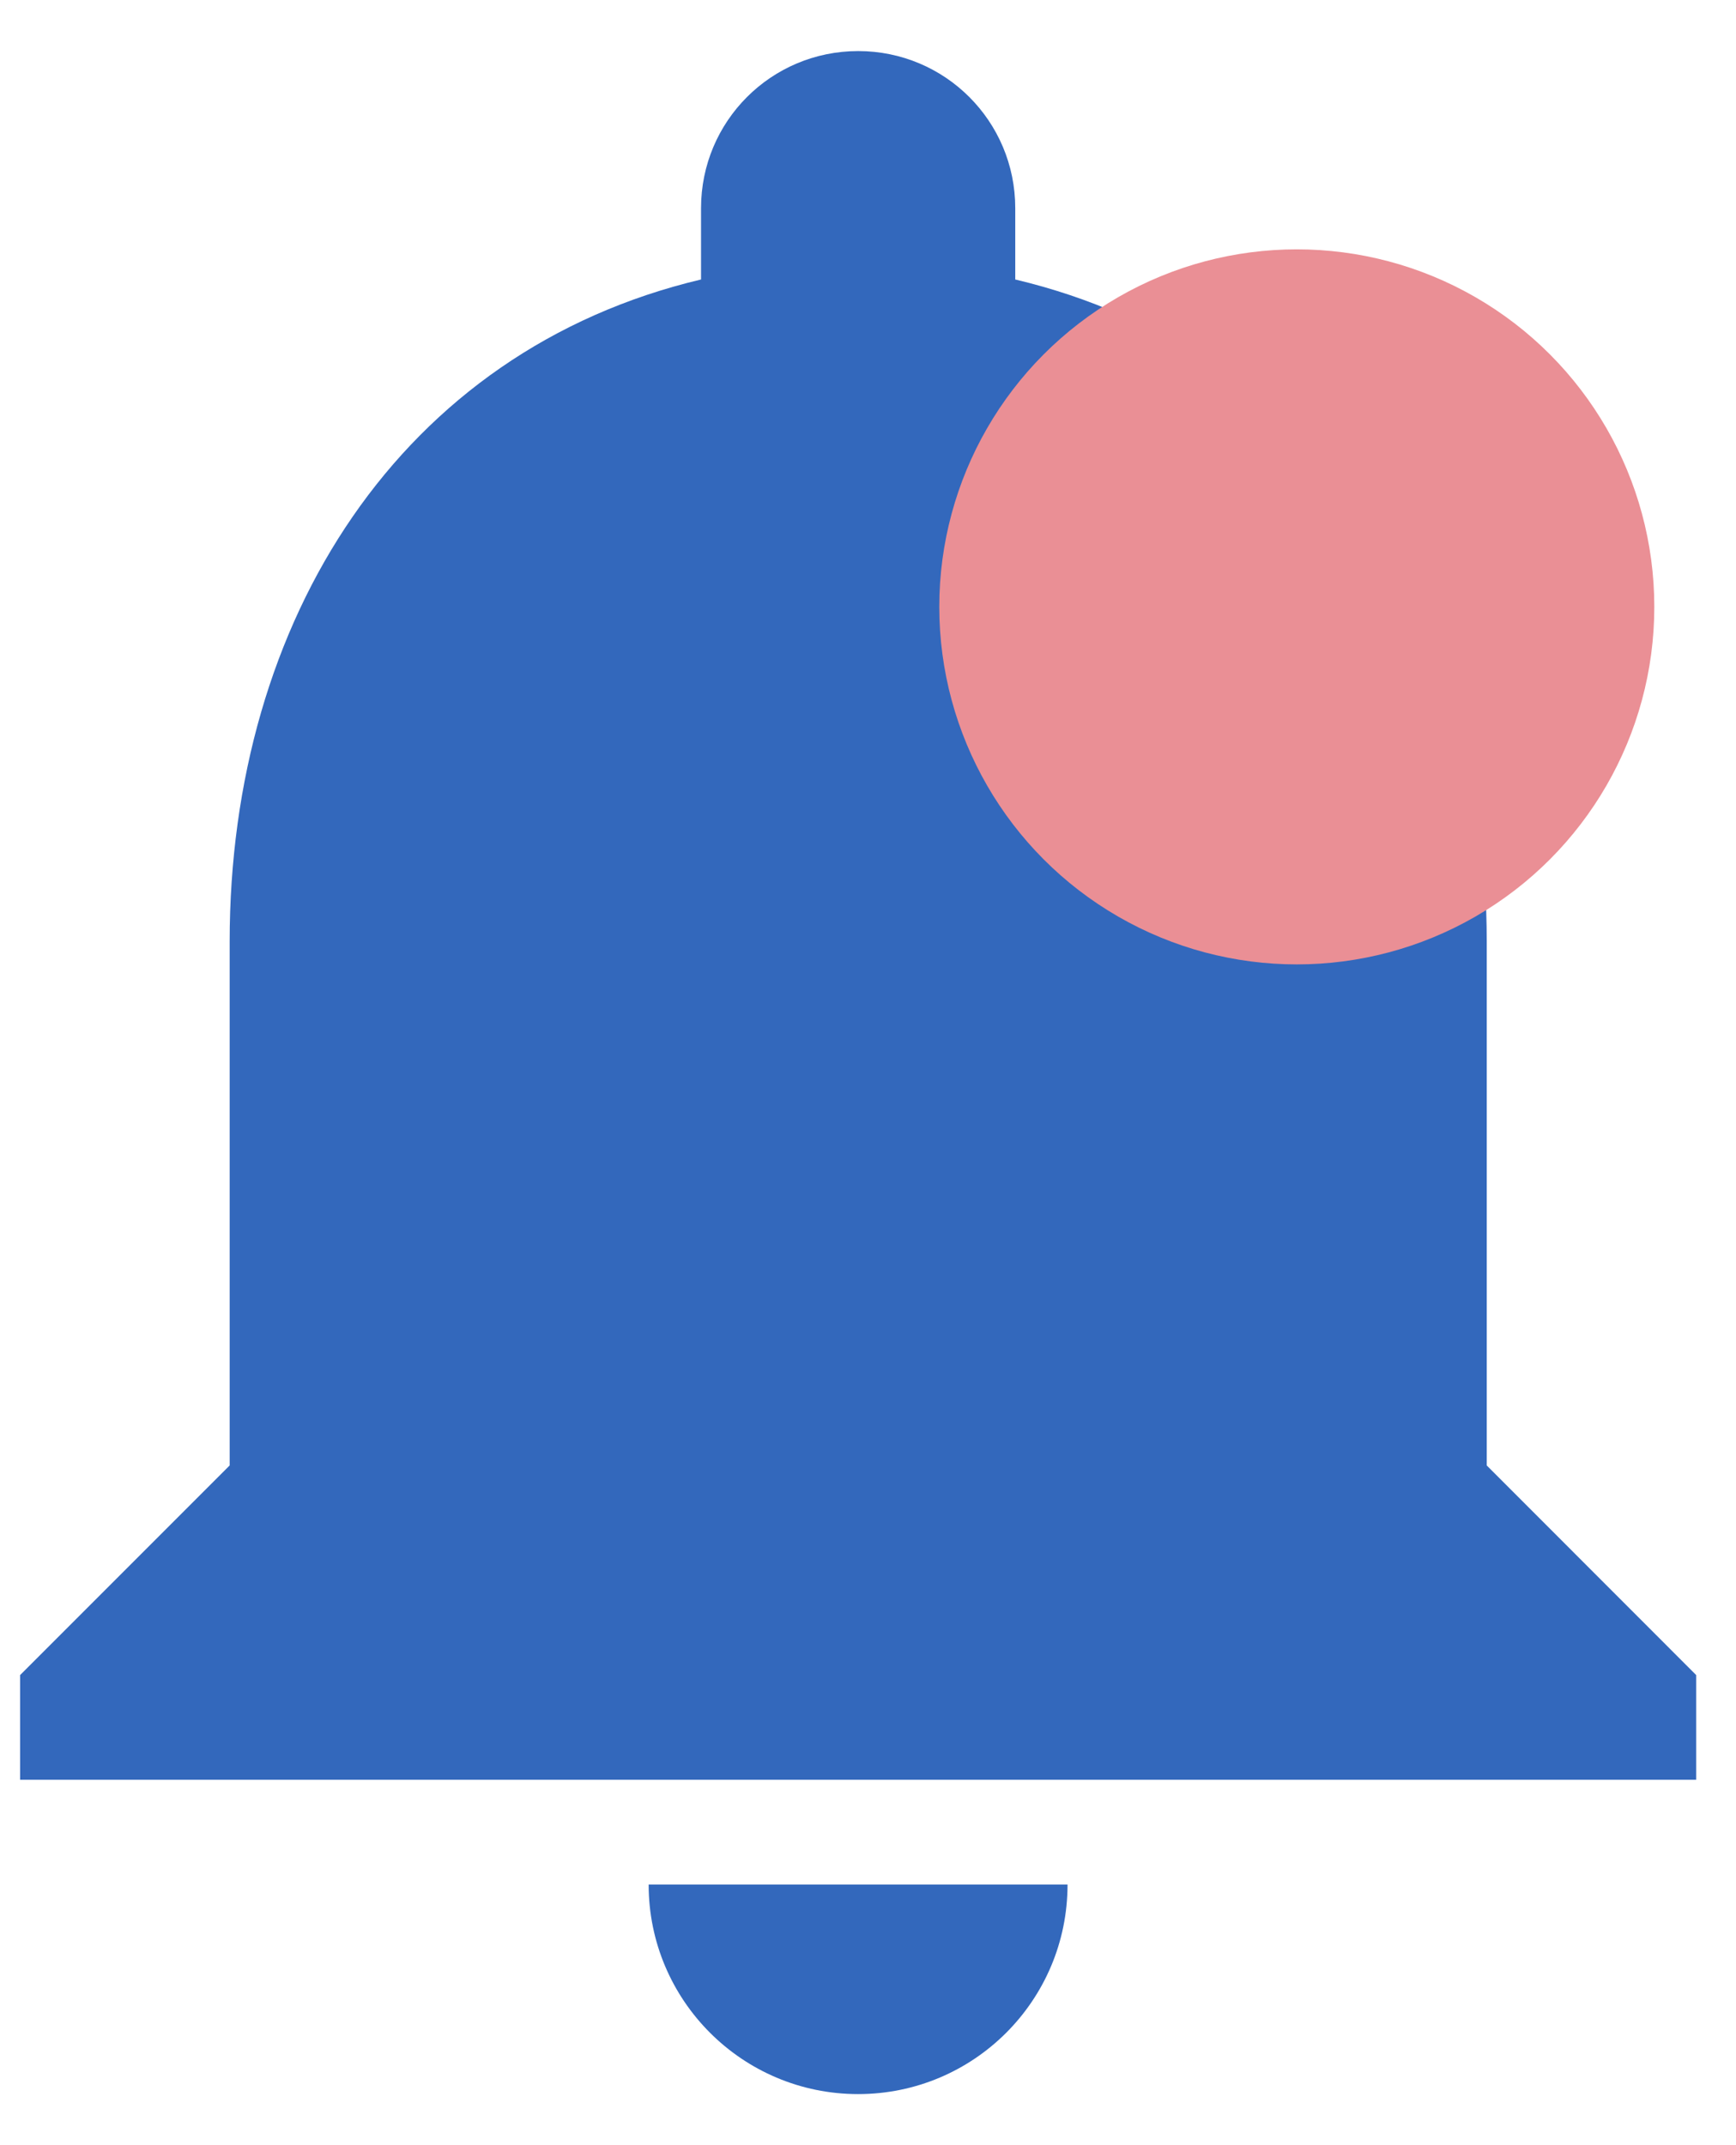 <svg width="17" height="21" viewBox="0 0 17 21" fill="none" xmlns="http://www.w3.org/2000/svg">
<path fill-rule="evenodd" clip-rule="evenodd" d="M14.559 14.346V9.218C14.559 6.064 12.881 3.433 9.942 2.736V2.038C9.942 1.187 9.255 0.5 8.404 0.5C7.552 0.5 6.865 1.187 6.865 2.038V2.736C3.926 3.433 2.249 6.064 2.249 9.218V14.346L0.197 16.398V17.423H16.61V16.398L14.559 14.346ZM8.403 20.5C9.537 20.5 10.454 19.582 10.454 18.449H6.352C6.352 19.582 7.27 20.5 8.403 20.5Z" fill="#3368BC"/>
<ellipse cx="12.699" cy="5.941" rx="3.501" ry="3.5" fill="#EA8F95"/>
</svg>
